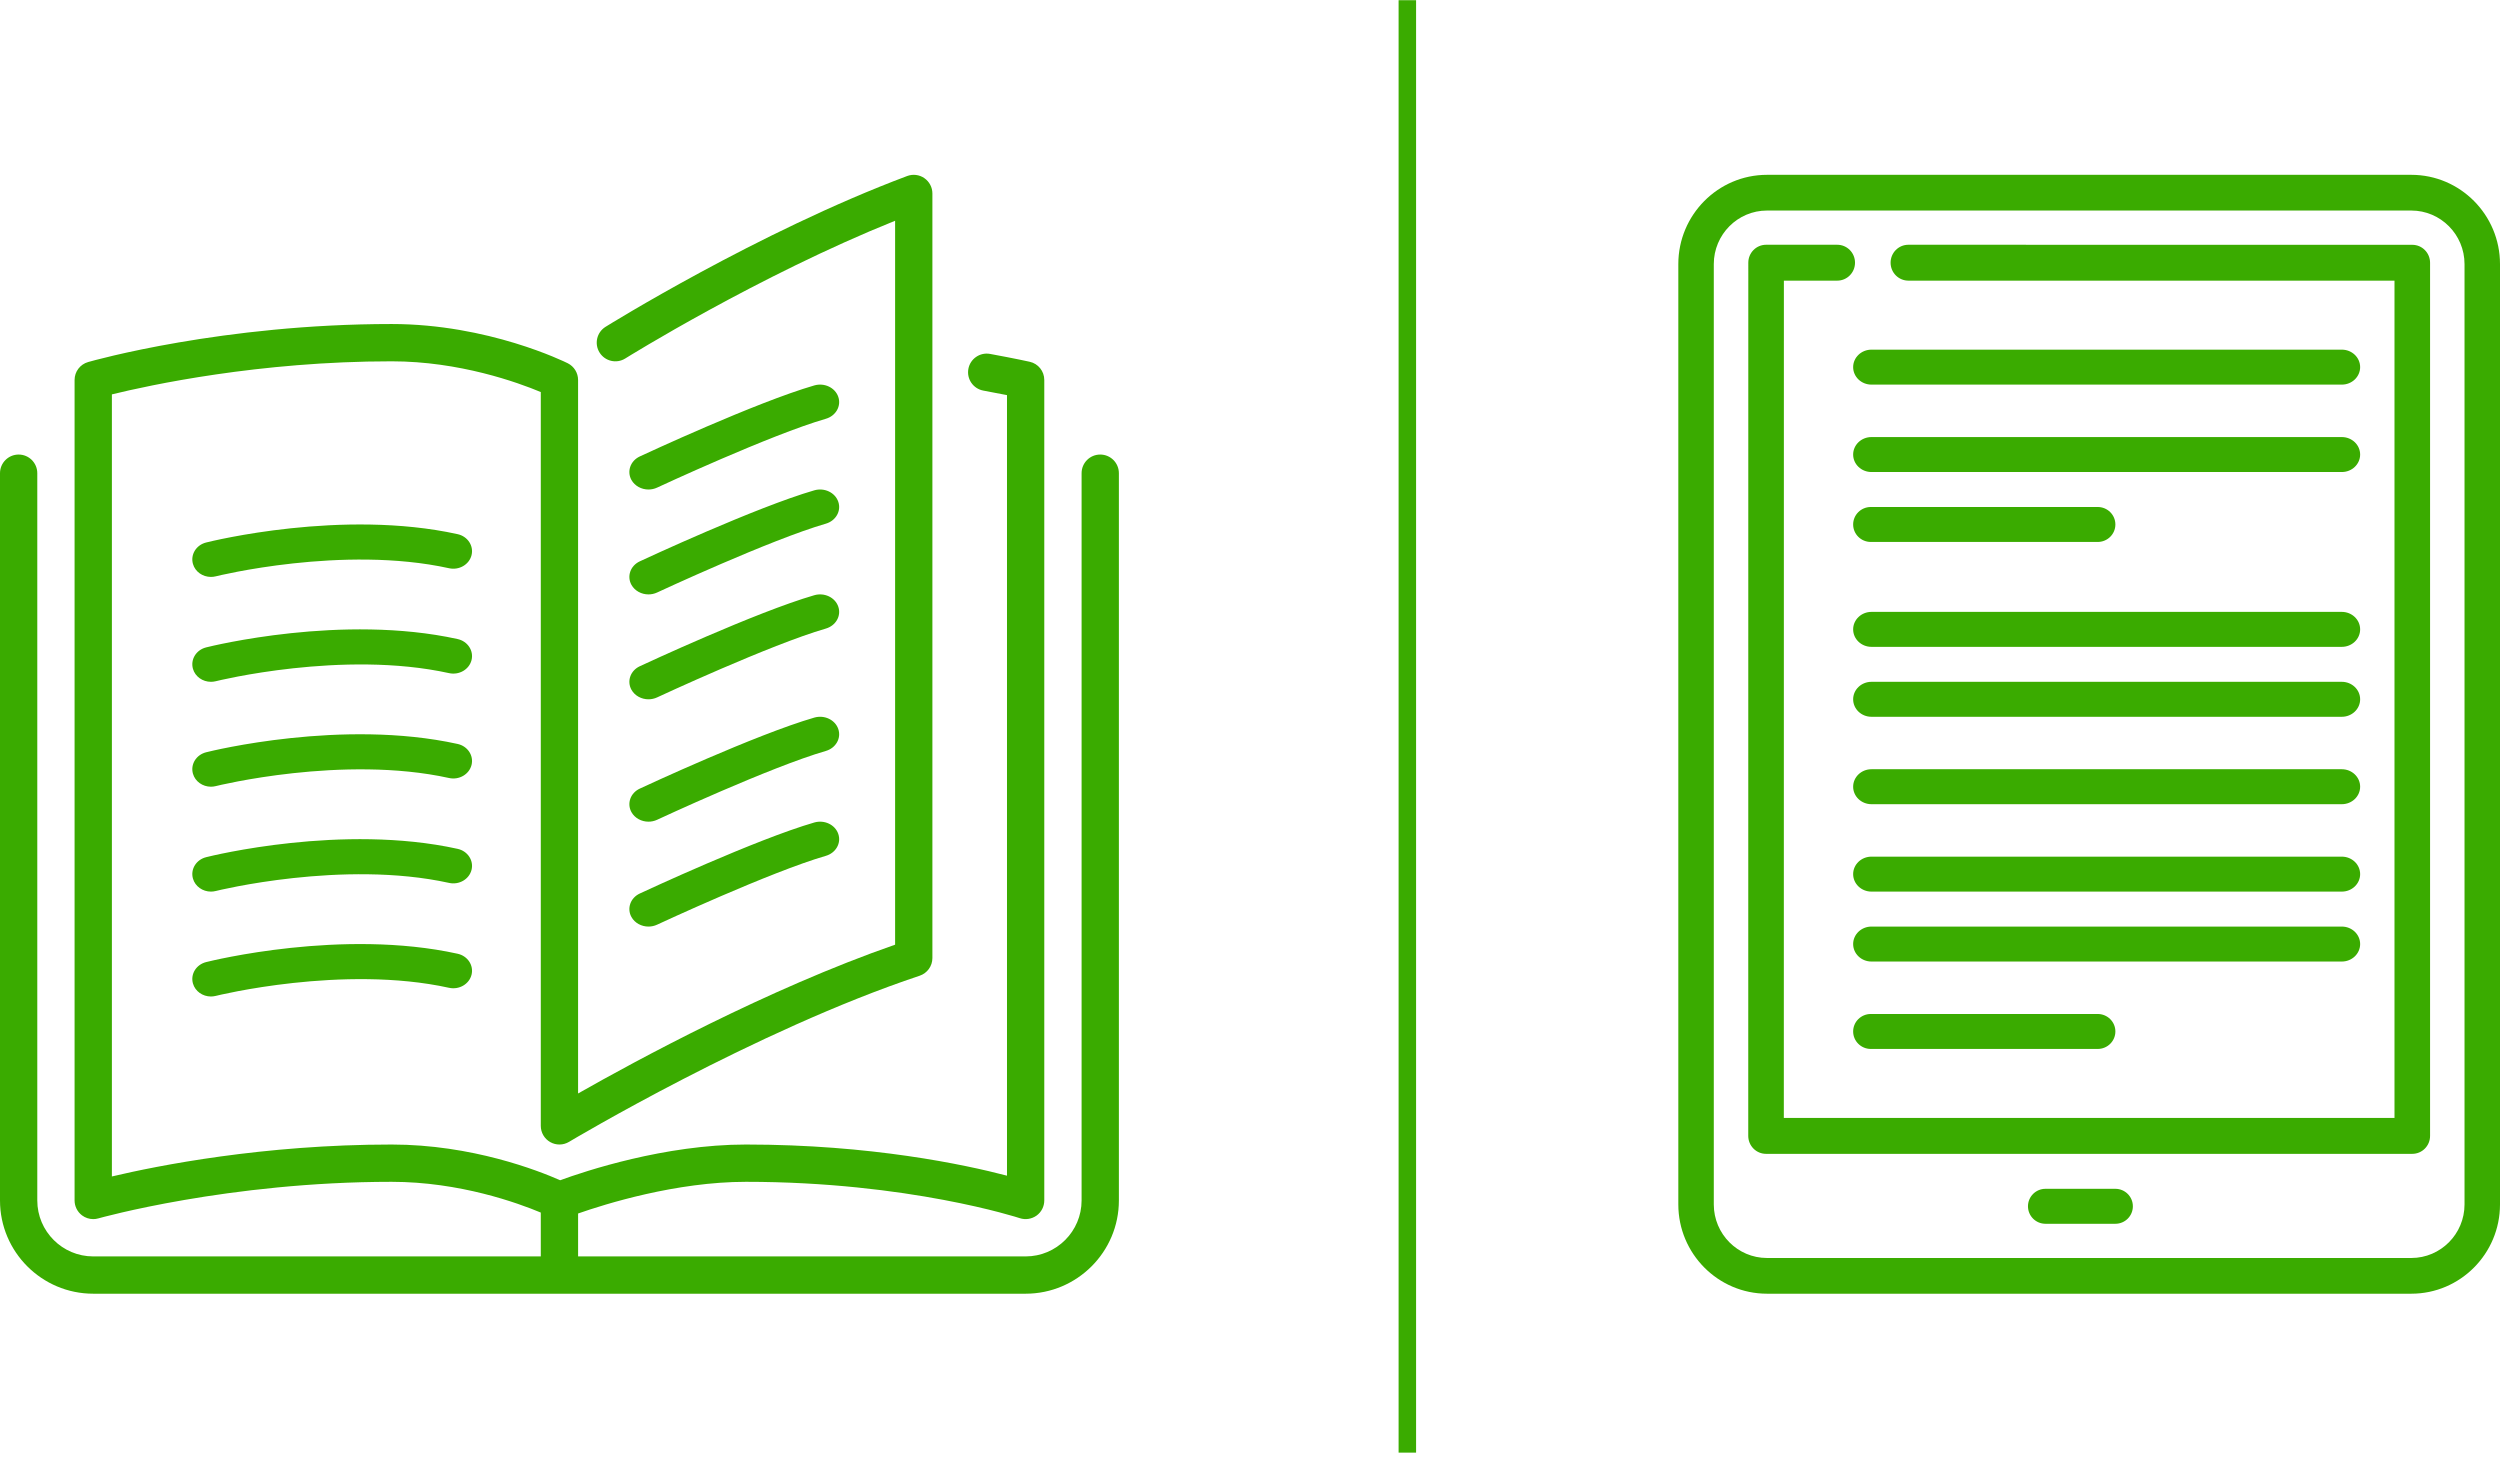 <?xml version="1.0" encoding="UTF-8"?>
<svg width="143px" height="84px" viewBox="0 0 143 84" version="1.1" xmlns="http://www.w3.org/2000/svg" xmlns:xlink="http://www.w3.org/1999/xlink">
    <!-- Generator: Sketch 53.2 (72643) - https://sketchapp.com -->
    <title>Group 2</title>
    <desc>Created with Sketch.</desc>
    <g id="Phase-2---Title-Setup" stroke="none" stroke-width="1" fill="none" fill-rule="evenodd">
        <g id="Platform" transform="translate(-274, -615)">
            <g id="Group-2" transform="translate(274, 615)">
                <path d="M80.5,0.512 L80.5,82.59" id="Line-3" stroke="#3AAB00" stroke-linecap="square"></path>
                <path d="M36.119,39.454 C36.312,39.8 36.696,40 37.093,40 C37.258,40 37.429,39.965 37.587,39.891 C37.651,39.861 44.072,36.871 47.239,35.954 C47.812,35.787 48.131,35.225 47.949,34.699 C47.768,34.173 47.159,33.88 46.58,34.046 C43.244,35.013 36.867,37.983 36.596,38.109 C36.06,38.359 35.846,38.961 36.119,39.454 Z" id="Shape" fill="#3AAB00" fill-rule="nonzero"></path>
                <path d="M37.093,28 C37.258,28 37.429,27.965 37.587,27.891 C37.651,27.861 44.072,24.871 47.239,23.954 C47.812,23.787 48.131,23.225 47.949,22.699 C47.768,22.173 47.159,21.88 46.58,22.046 C43.244,23.013 36.867,25.983 36.596,26.109 C36.06,26.359 35.846,26.961 36.118,27.454 C36.312,27.8 36.696,28 37.093,28 Z" id="Shape" fill="#3AAB00" fill-rule="nonzero"></path>
                <path d="M62.933,26 C62.343,26 61.867,26.478 61.867,27.067 L61.867,68.667 C61.867,70.431 60.431,71.867 58.667,71.867 L33.067,71.867 L33.067,69.412 C34.622,68.868 38.673,67.6 42.667,67.6 C51.958,67.6 58.268,69.658 58.331,69.679 C58.652,69.785 59.01,69.732 59.291,69.532 C59.569,69.331 59.733,69.009 59.733,68.666 L59.733,21.734 C59.733,21.234 59.387,20.8 58.898,20.693 C58.898,20.693 58.062,20.506 56.632,20.244 C56.055,20.137 55.498,20.521 55.391,21.099 C55.284,21.679 55.667,22.235 56.246,22.342 C56.791,22.442 57.248,22.53 57.6,22.601 L57.6,67.249 C55.183,66.615 49.815,65.467 42.667,65.467 C38.019,65.467 33.454,66.993 32.041,67.51 C30.786,66.956 26.991,65.467 22.4,65.467 C15.053,65.467 9,66.678 6.4,67.294 L6.4,22.559 C8.53,22.036 14.821,20.667 22.4,20.667 C26.289,20.667 29.624,21.878 30.933,22.425 L30.933,64.4 C30.933,64.784 31.14,65.139 31.474,65.328 C31.808,65.518 32.22,65.512 32.549,65.314 C32.655,65.251 43.223,58.939 52.604,55.812 C53.04,55.666 53.333,55.26 53.333,54.8 L53.333,11.067 C53.333,10.717 53.161,10.39 52.873,10.19 C52.588,9.991 52.221,9.945 51.891,10.068 C43.357,13.269 34.721,18.643 34.635,18.696 C34.135,19.008 33.983,19.667 34.295,20.166 C34.607,20.665 35.265,20.818 35.765,20.505 C35.844,20.455 43.357,15.781 51.2,12.627 L51.2,54.036 C43.919,56.567 36.317,60.698 33.066,62.547 L33.066,21.734 C33.066,21.33 32.838,20.96 32.477,20.779 C32.293,20.689 27.922,18.534 22.4,18.534 C12.761,18.534 5.351,20.619 5.04,20.709 C4.582,20.839 4.266,21.258 4.266,21.734 L4.266,68.667 C4.266,69.001 4.424,69.316 4.69,69.518 C4.878,69.66 5.104,69.733 5.333,69.733 C5.431,69.733 5.529,69.72 5.625,69.692 C5.699,69.672 13.075,67.6 22.4,67.6 C26.3,67.6 29.632,68.814 30.933,69.359 L30.933,71.867 L5.333,71.867 C3.569,71.867 2.133,70.431 2.133,68.667 L2.133,27.067 C2.133,26.478 1.655,26 1.067,26 C0.478,26 0,26.478 0,27.067 L0,68.667 C0,71.607 2.392,74 5.333,74 L58.667,74 C61.607,74 64,71.608 64,68.667 L64,27.067 C64,26.478 63.523,26 62.933,26 Z" id="Shape" fill="#3AAB00" fill-rule="nonzero"></path>
                <path d="M36.119,33.454 C36.312,33.8 36.696,34 37.093,34 C37.258,34 37.429,33.965 37.587,33.891 C37.651,33.861 44.072,30.871 47.239,29.954 C47.812,29.787 48.131,29.225 47.949,28.699 C47.768,28.173 47.159,27.88 46.58,28.046 C43.244,29.013 36.867,31.983 36.596,32.109 C36.06,32.359 35.846,32.961 36.119,33.454 Z" id="Shape" fill="#3AAB00" fill-rule="nonzero"></path>
                <path d="M36.119,46.454 C36.312,46.8 36.696,47 37.093,47 C37.258,47 37.429,46.965 37.587,46.891 C37.651,46.861 44.072,43.871 47.239,42.954 C47.812,42.787 48.131,42.225 47.949,41.699 C47.768,41.173 47.159,40.88 46.58,41.046 C43.244,42.013 36.867,44.983 36.596,45.109 C36.06,45.359 35.846,45.961 36.119,46.454 Z" id="Shape" fill="#3AAB00" fill-rule="nonzero"></path>
                <path d="M26.176,30.554 C19.59,29.103 12.105,30.952 11.791,31.031 C11.222,31.174 10.884,31.723 11.037,32.258 C11.165,32.706 11.595,33 12.066,33 C12.158,33 12.25,32.989 12.343,32.966 C12.415,32.947 19.621,31.167 25.69,32.504 C26.26,32.629 26.837,32.296 26.972,31.757 C27.106,31.219 26.75,30.68 26.176,30.554 Z" id="Shape" fill="#3AAB00" fill-rule="nonzero"></path>
                <path d="M26.176,36.554 C19.59,35.103 12.105,36.952 11.791,37.031 C11.222,37.174 10.884,37.723 11.037,38.258 C11.165,38.705 11.595,39 12.066,39 C12.158,39 12.25,38.989 12.343,38.966 C12.415,38.947 19.621,37.167 25.69,38.504 C26.26,38.629 26.837,38.296 26.972,37.757 C27.106,37.219 26.75,36.68 26.176,36.554 Z" id="Shape" fill="#3AAB00" fill-rule="nonzero"></path>
                <path d="M36.119,52.454 C36.312,52.8 36.696,53 37.093,53 C37.258,53 37.429,52.965 37.587,52.891 C37.651,52.861 44.072,49.871 47.239,48.954 C47.812,48.787 48.131,48.225 47.949,47.699 C47.768,47.173 47.159,46.88 46.58,47.046 C43.244,48.013 36.867,50.983 36.596,51.109 C36.06,51.359 35.846,51.961 36.119,52.454 Z" id="Shape" fill="#3AAB00" fill-rule="nonzero"></path>
                <path d="M26.176,42.554 C19.59,41.104 12.105,42.95 11.791,43.03 C11.222,43.174 10.884,43.722 11.037,44.257 C11.165,44.705 11.595,45 12.066,45 C12.158,45 12.25,44.988 12.343,44.965 C12.415,44.946 19.621,43.167 25.69,44.503 C26.26,44.628 26.837,44.295 26.972,43.756 C27.106,43.219 26.75,42.68 26.176,42.554 Z" id="Shape" fill="#3AAB00" fill-rule="nonzero"></path>
                <path d="M26.176,54.554 C19.59,53.103 12.105,54.952 11.791,55.031 C11.222,55.174 10.884,55.722 11.037,56.257 C11.165,56.705 11.595,57 12.066,57 C12.158,57 12.25,56.988 12.343,56.965 C12.415,56.946 19.621,55.167 25.69,56.503 C26.26,56.627 26.837,56.295 26.972,55.756 C27.106,55.219 26.75,54.68 26.176,54.554 Z" id="Shape" fill="#3AAB00" fill-rule="nonzero"></path>
                <path d="M26.176,48.554 C19.59,47.103 12.105,48.951 11.791,49.031 C11.222,49.174 10.884,49.723 11.037,50.257 C11.165,50.705 11.595,51 12.066,51 C12.158,51 12.25,50.988 12.343,50.965 C12.415,50.946 19.621,49.167 25.69,50.503 C26.26,50.629 26.837,50.295 26.972,49.756 C27.106,49.219 26.75,48.68 26.176,48.554 Z" id="Shape" fill="#3AAB00" fill-rule="nonzero"></path>
                <path d="M137.928,10 L101.072,10 C98.275,10 96,12.291 96,15.106 L96,68.894 C96,71.709 98.275,74 101.072,74 L137.928,74 C140.725,74 143,71.709 143,68.894 L143,15.106 C143,12.291 140.725,10 137.928,10 Z M140.971,68.894 C140.971,70.583 139.606,71.957 137.928,71.957 L101.072,71.957 C99.394,71.957 98.029,70.583 98.029,68.894 L98.029,15.106 C98.029,13.417 99.394,12.043 101.072,12.043 L137.928,12.043 C139.606,12.043 140.971,13.417 140.971,15.106 L140.971,68.894 Z" id="Shape" fill="#3AAB00" fill-rule="nonzero"></path>
                <path d="M137.983,14.003 L109.159,14 C108.597,14 108.142,14.459 108.142,15.026 C108.142,15.593 108.597,16.052 109.159,16.053 L136.965,16.056 L136.965,63.947 L102.035,63.947 L102.038,16.053 L105.09,16.053 C105.652,16.053 106.107,15.593 106.107,15.026 C106.107,14.459 105.652,14 105.09,14 L101.021,14 C100.459,14 100.003,14.459 100.003,15.026 L100,64.974 C100,65.246 100.107,65.507 100.298,65.699 C100.489,65.892 100.747,66 101.017,66 L137.983,66 C138.545,66 139,65.541 139,64.974 L139,15.03 C139,14.463 138.545,14.003 137.983,14.003 Z" id="Shape" fill="#3AAB00" fill-rule="nonzero"></path>
                <path d="M121,68 L117,68 C116.448,68 116,68.448 116,69 C116,69.552 116.448,70 117,70 L121,70 C121.552,70 122,69.552 122,69 C122,68.448 121.552,68 121,68 Z" id="Shape" fill="#3AAB00" fill-rule="nonzero"></path>
                <path d="M133.952,20 L107.048,20 C106.469,20 106,20.448 106,21 C106,21.552 106.469,22 107.048,22 L133.952,22 C134.531,22 135,21.552 135,21 C135,20.448 134.531,20 133.952,20 Z" id="Shape" fill="#3AAB00" fill-rule="nonzero"></path>
                <path d="M133.952,25 L107.048,25 C106.469,25 106,25.448 106,26 C106,26.552 106.469,27 107.048,27 L133.952,27 C134.531,27 135,26.552 135,26 C135,25.448 134.531,25 133.952,25 Z" id="Shape" fill="#3AAB00" fill-rule="nonzero"></path>
                <path d="M107.011,31 L119.989,31 C120.547,31 121,30.552 121,30 C121,29.448 120.547,29 119.989,29 L107.011,29 C106.453,29 106,29.448 106,30 C106,30.552 106.453,31 107.011,31 Z" id="Shape" fill="#3AAB00" fill-rule="nonzero"></path>
                <path d="M133.952,35 L107.048,35 C106.469,35 106,35.448 106,36 C106,36.552 106.469,37 107.048,37 L133.952,37 C134.531,37 135,36.552 135,36 C135,35.448 134.531,35 133.952,35 Z" id="Shape" fill="#3AAB00" fill-rule="nonzero"></path>
                <path d="M133.952,39 L107.048,39 C106.469,39 106,39.448 106,40 C106,40.552 106.469,41 107.048,41 L133.952,41 C134.531,41 135,40.552 135,40 C135,39.448 134.531,39 133.952,39 Z" id="Shape" fill="#3AAB00" fill-rule="nonzero"></path>
                <path d="M133.952,44 L107.048,44 C106.469,44 106,44.448 106,45 C106,45.552 106.469,46 107.048,46 L133.952,46 C134.531,46 135,45.552 135,45 C135,44.448 134.531,44 133.952,44 Z" id="Shape" fill="#3AAB00" fill-rule="nonzero"></path>
                <path d="M133.952,49 L107.048,49 C106.469,49 106,49.448 106,50 C106,50.552 106.469,51 107.048,51 L133.952,51 C134.531,51 135,50.552 135,50 C135,49.448 134.531,49 133.952,49 Z" id="Shape" fill="#3AAB00" fill-rule="nonzero"></path>
                <path d="M135,54 C135,53.448 134.531,53 133.952,53 L107.048,53 C106.469,53 106,53.448 106,54 C106,54.552 106.469,55 107.048,55 L133.952,55 C134.531,55 135,54.552 135,54 Z" id="Shape" fill="#3AAB00" fill-rule="nonzero"></path>
                <path d="M107.011,58 C106.453,58 106,58.448 106,59 C106,59.552 106.453,60 107.011,60 L119.989,60 C120.547,60 121,59.552 121,59 C121,58.448 120.547,58 119.989,58 L107.011,58 Z" id="Shape" fill="#3AAB00" fill-rule="nonzero"></path>
            </g>
        </g>
    </g>
</svg>